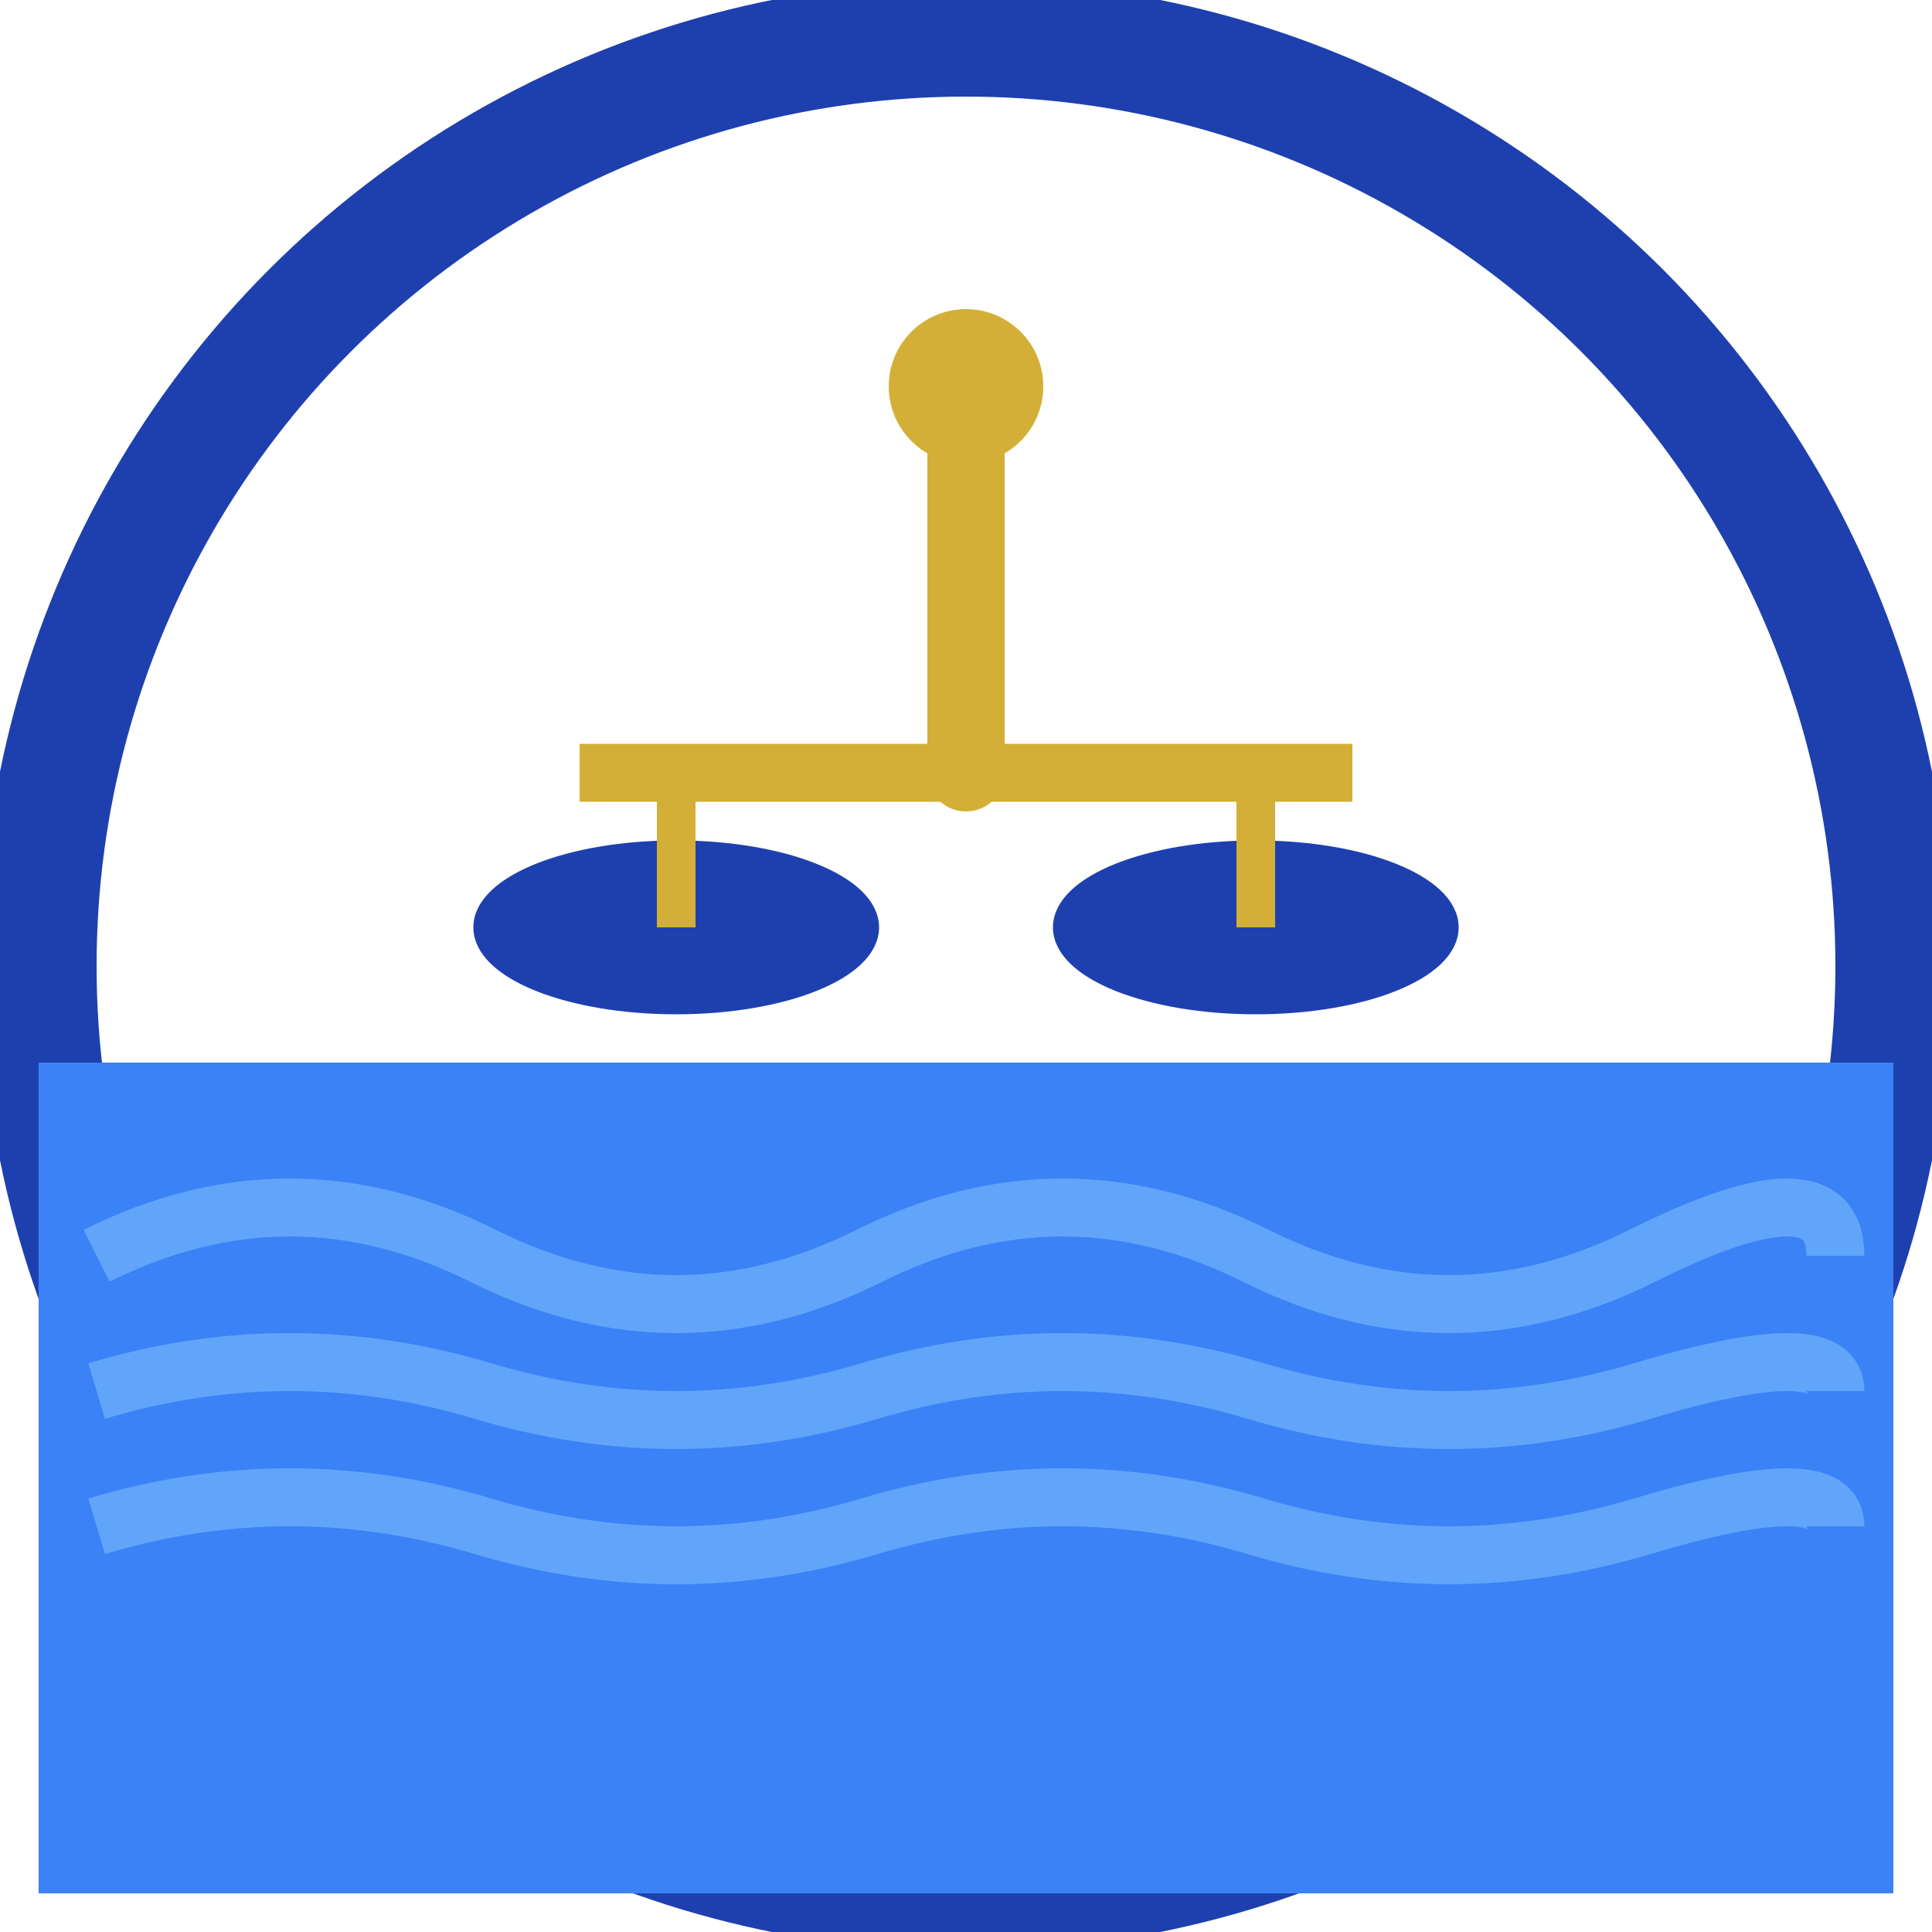 <svg xmlns="http://www.w3.org/2000/svg" viewBox="0 0 100 100" fill="none">
  <!-- Cercle extérieur épais -->
  <circle cx="50" cy="50" r="48" fill="none" stroke="#1e40af" stroke-width="6"/>
  
  <!-- Balance de justice - Fulcrum (pivot central) -->
  <line x1="50" y1="20" x2="50" y2="40" stroke="#D4AF37" stroke-width="4" stroke-linecap="round"/>
  <circle cx="50" cy="20" r="4" fill="#D4AF37"/>
  
  <!-- Barre horizontale de la balance -->
  <line x1="30" y1="40" x2="70" y2="40" stroke="#D4AF37" stroke-width="3"/>
  
  <!-- Pans de la balance (bleus) -->
  <ellipse cx="35" cy="48" rx="10" ry="4" fill="#1e40af" stroke="#1e40af" stroke-width="1"/>
  <ellipse cx="65" cy="48" rx="10" ry="4" fill="#1e40af" stroke="#1e40af" stroke-width="1"/>
  
  <!-- Lignes de suspension des pans -->
  <line x1="35" y1="40" x2="35" y2="48" stroke="#D4AF37" stroke-width="2"/>
  <line x1="65" y1="40" x2="65" y2="48" stroke="#D4AF37" stroke-width="2"/>
  
  <!-- Fond bleu pour les vagues -->
  <rect x="2" y="55" width="96" height="43" fill="#3b82f6" rx="0"/>
  
  <!-- Vagues stylisées (3 lignes) -->
  <path d="M5 65 Q15 60 25 65 T45 65 T65 65 T85 65 T95 65" stroke="#60a5fa" stroke-width="3" fill="none"/>
  <path d="M5 72 Q15 69 25 72 T45 72 T65 72 T85 72 T95 72" stroke="#60a5fa" stroke-width="3" fill="none"/>
  <path d="M5 79 Q15 76 25 79 T45 79 T65 79 T85 79 T95 79" stroke="#60a5fa" stroke-width="3" fill="none"/>
</svg>
